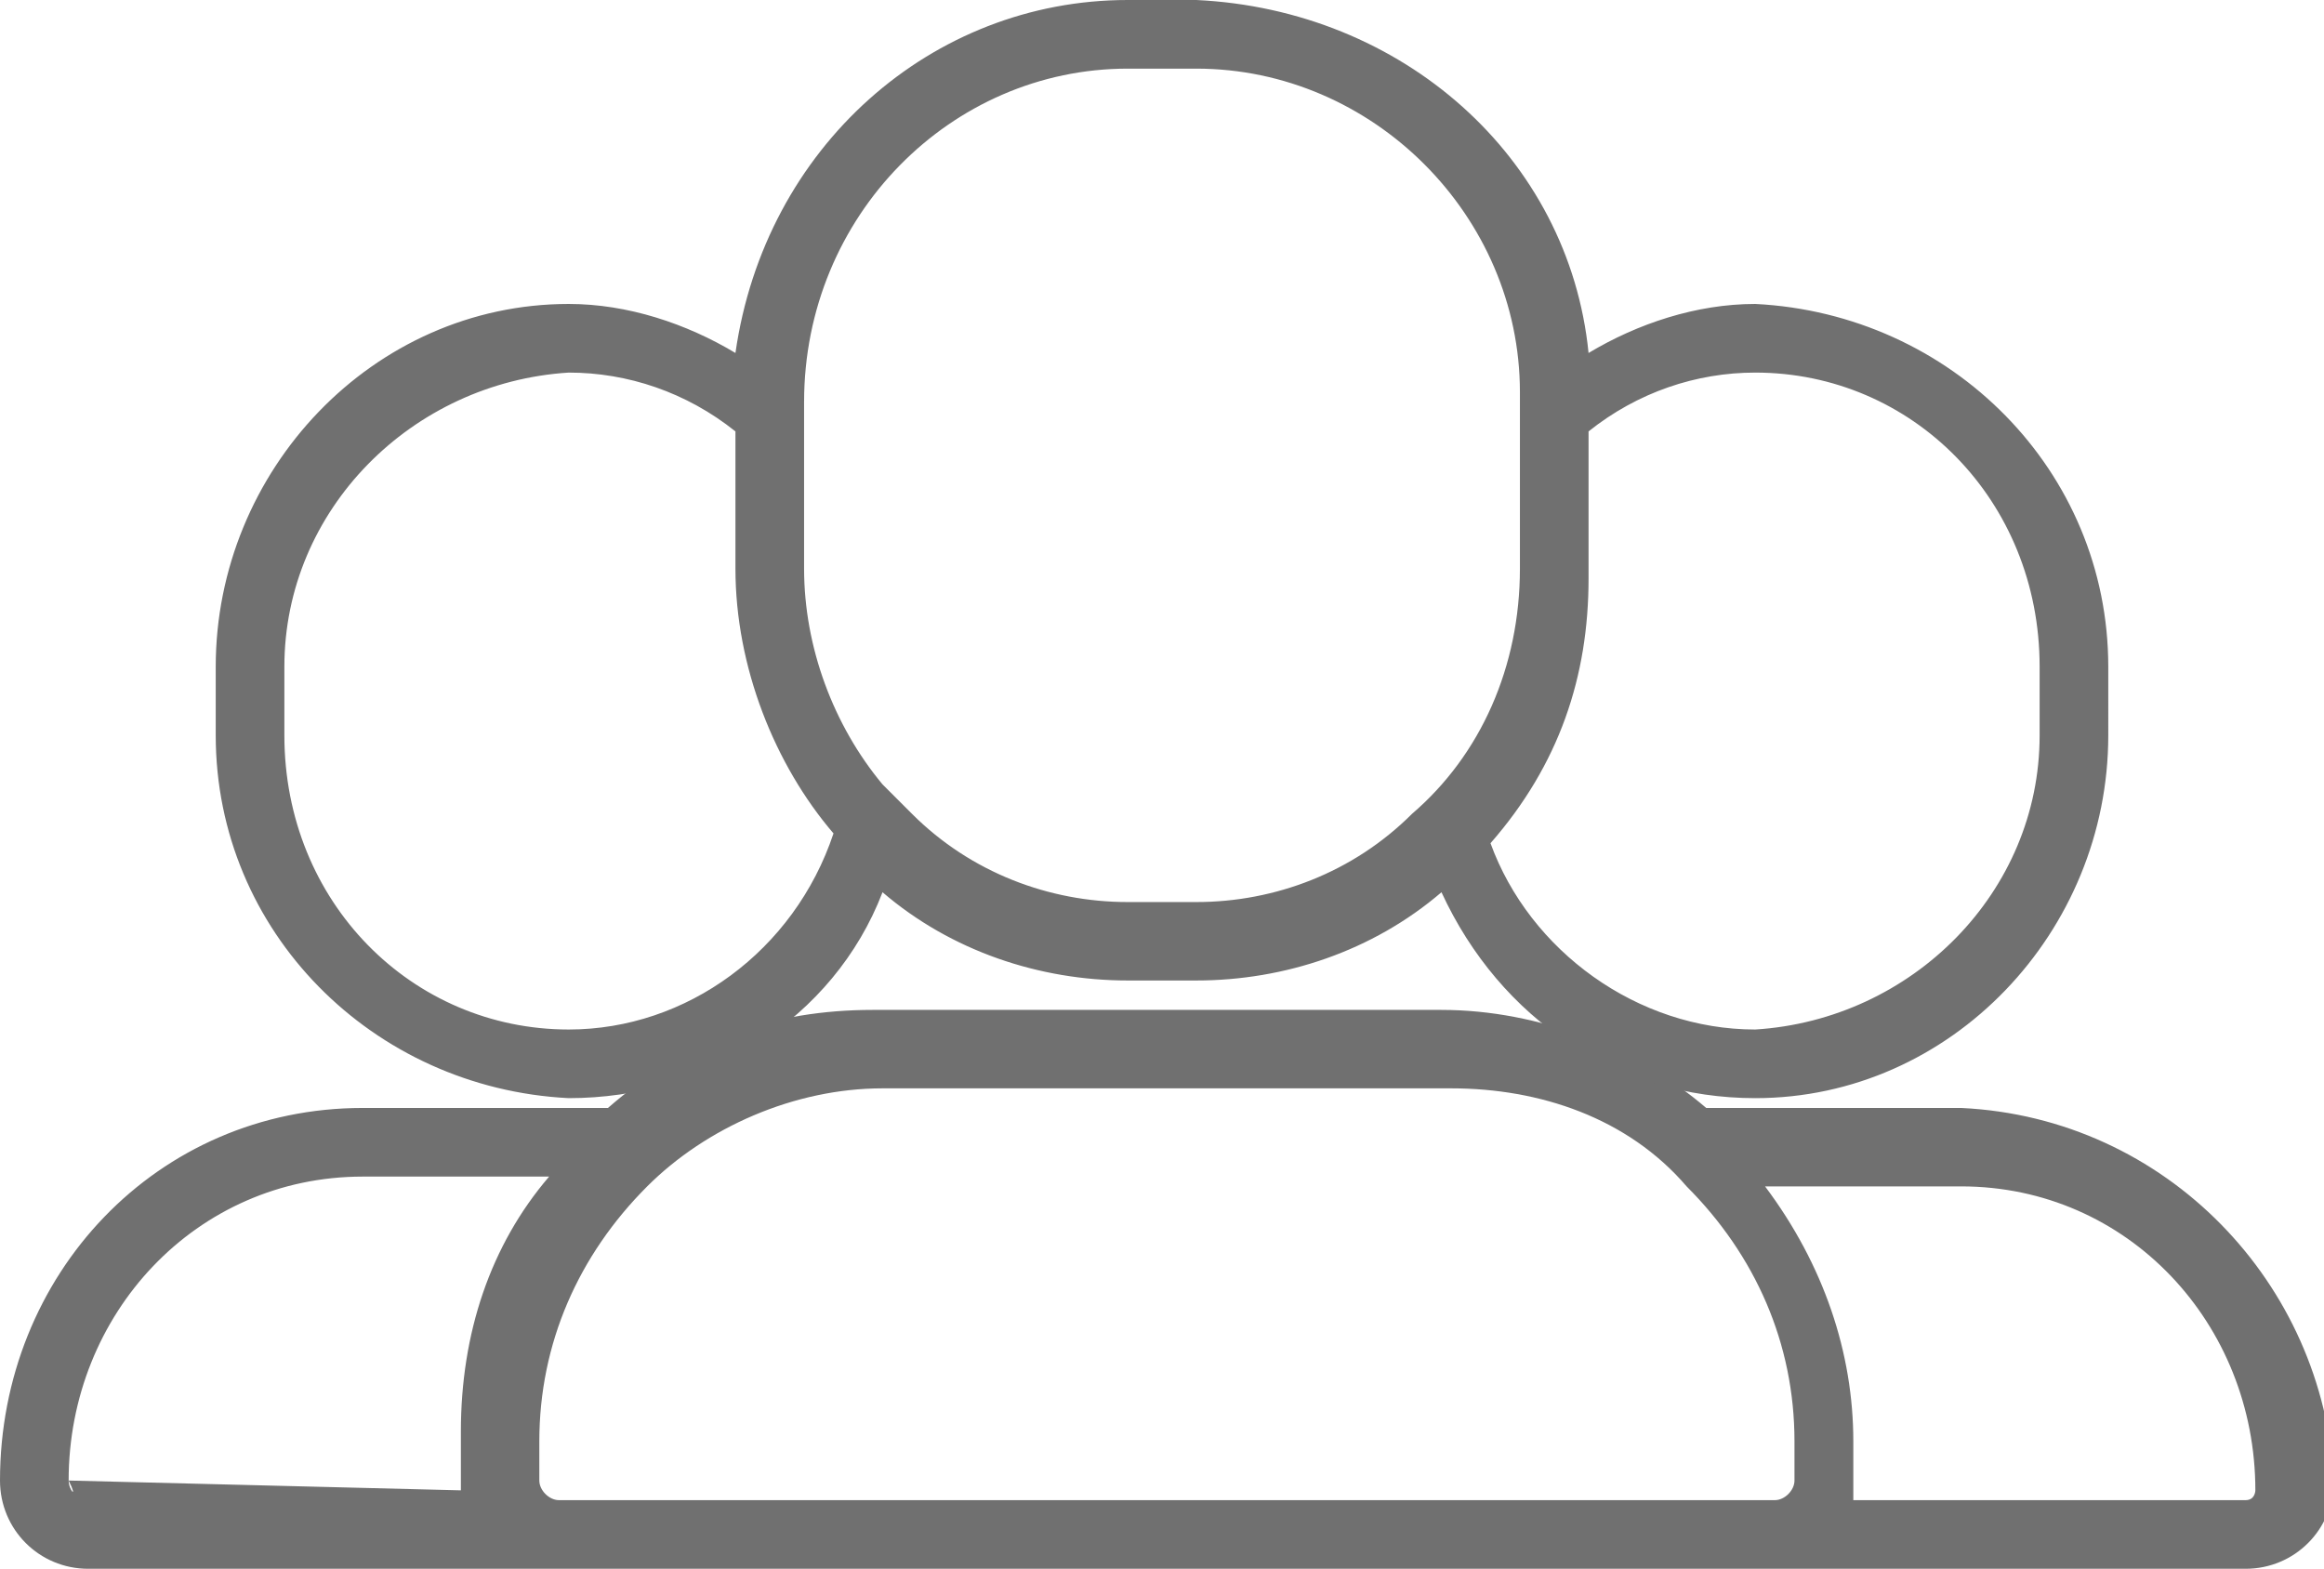 <?xml version="1.0" encoding="utf-8"?>
<!-- Generator: Adobe Illustrator 22.0.0, SVG Export Plug-In . SVG Version: 6.00 Build 0)  -->
<svg version="1.1" id="so-thanh-vien" xmlns="http://www.w3.org/2000/svg" xmlns:xlink="http://www.w3.org/1999/xlink" x="0px"
	 y="0px" viewBox="0 0 23.7 16" enable-background="new 0 0 23.7 16" xml:space="preserve">
<path id="Path_222" fill="#707070" d="M20,11.3h-2.6c-0.7-0.6-1.7-1-2.7-1H8.9c-1,0-1.9,0.3-2.7,1H3.7C1.6,11.3,0,13,0,15.1
	C0,15.6,0.4,16,0.9,16h22c0.5,0,0.9-0.4,0.9-0.9C23.7,13.1,22.1,11.4,20,11.3z M22.9,15.3h-4c0-0.1,0-0.2,0-0.2v-0.4
	c0-0.9-0.3-1.8-0.9-2.6h2c1.7,0,3,1.4,3,3.1C23,15.2,23,15.3,22.9,15.3L22.9,15.3L22.9,15.3z M11.5,15.3H5.7c-0.1,0-0.2-0.1-0.2-0.2
	v-0.4c0-1,0.4-1.9,1.1-2.6c0.6-0.6,1.5-1,2.4-1h5.8c0.9,0,1.8,0.3,2.4,1c0.7,0.7,1.1,1.6,1.1,2.6v0.4c0,0.1-0.1,0.2-0.2,0.2H11.5
	L11.5,15.3z M0.7,15.1c0-1.7,1.3-3.1,3-3.1h1.9c-0.6,0.7-0.9,1.6-0.9,2.6V15c0,0.1,0,0.2,0,0.2L0.7,15.1C0.8,15.3,0.7,15.2,0.7,15.1
	L0.7,15.1z"/>
<path id="Path_223" fill="#707070" d="M5.8,11.2c1.4,0,2.7-0.8,3.2-2.1c0.7,0.6,1.6,0.9,2.5,0.9h0.7c0.9,0,1.8-0.3,2.5-0.9
	c0.6,1.3,1.8,2.1,3.2,2.1c2,0,3.6-1.7,3.6-3.7V6.8c0-2-1.6-3.6-3.6-3.7c-0.6,0-1.2,0.2-1.7,0.5c-0.2-2-1.9-3.5-4-3.6h-0.7
	c-2,0-3.7,1.5-4,3.6C7,3.3,6.4,3.1,5.8,3.1c-2,0-3.6,1.7-3.6,3.7v0.7C2.2,9.5,3.8,11.1,5.8,11.2z M2.9,6.8c0-1.6,1.3-2.9,2.9-3
	C6.4,3.8,7,4,7.5,4.4v1.4c0,1,0.4,2,1,2.7c-0.4,1.2-1.5,2-2.7,2c-1.6,0-2.9-1.3-2.9-3V6.8z M8.2,4.1L8.2,4.1c0-1.9,1.5-3.4,3.3-3.4
	h0.7c1.8,0,3.3,1.5,3.3,3.3c0,0,0,0,0,0.1v1.7c0,1-0.4,1.9-1.1,2.5c-0.6,0.6-1.4,0.9-2.2,0.9h-0.7c-0.8,0-1.6-0.3-2.2-0.9
	C9.2,8.2,9.1,8.1,9,8C8.5,7.4,8.2,6.6,8.2,5.8V4.1L8.2,4.1z M17.9,3.8c1.6,0,2.9,1.3,2.9,3v0.7c0,1.6-1.3,2.9-2.9,3
	c-1.2,0-2.3-0.8-2.7-1.9c0.7-0.8,1-1.7,1-2.7V4.4C16.7,4,17.3,3.8,17.9,3.8L17.9,3.8z"/>
</svg>
